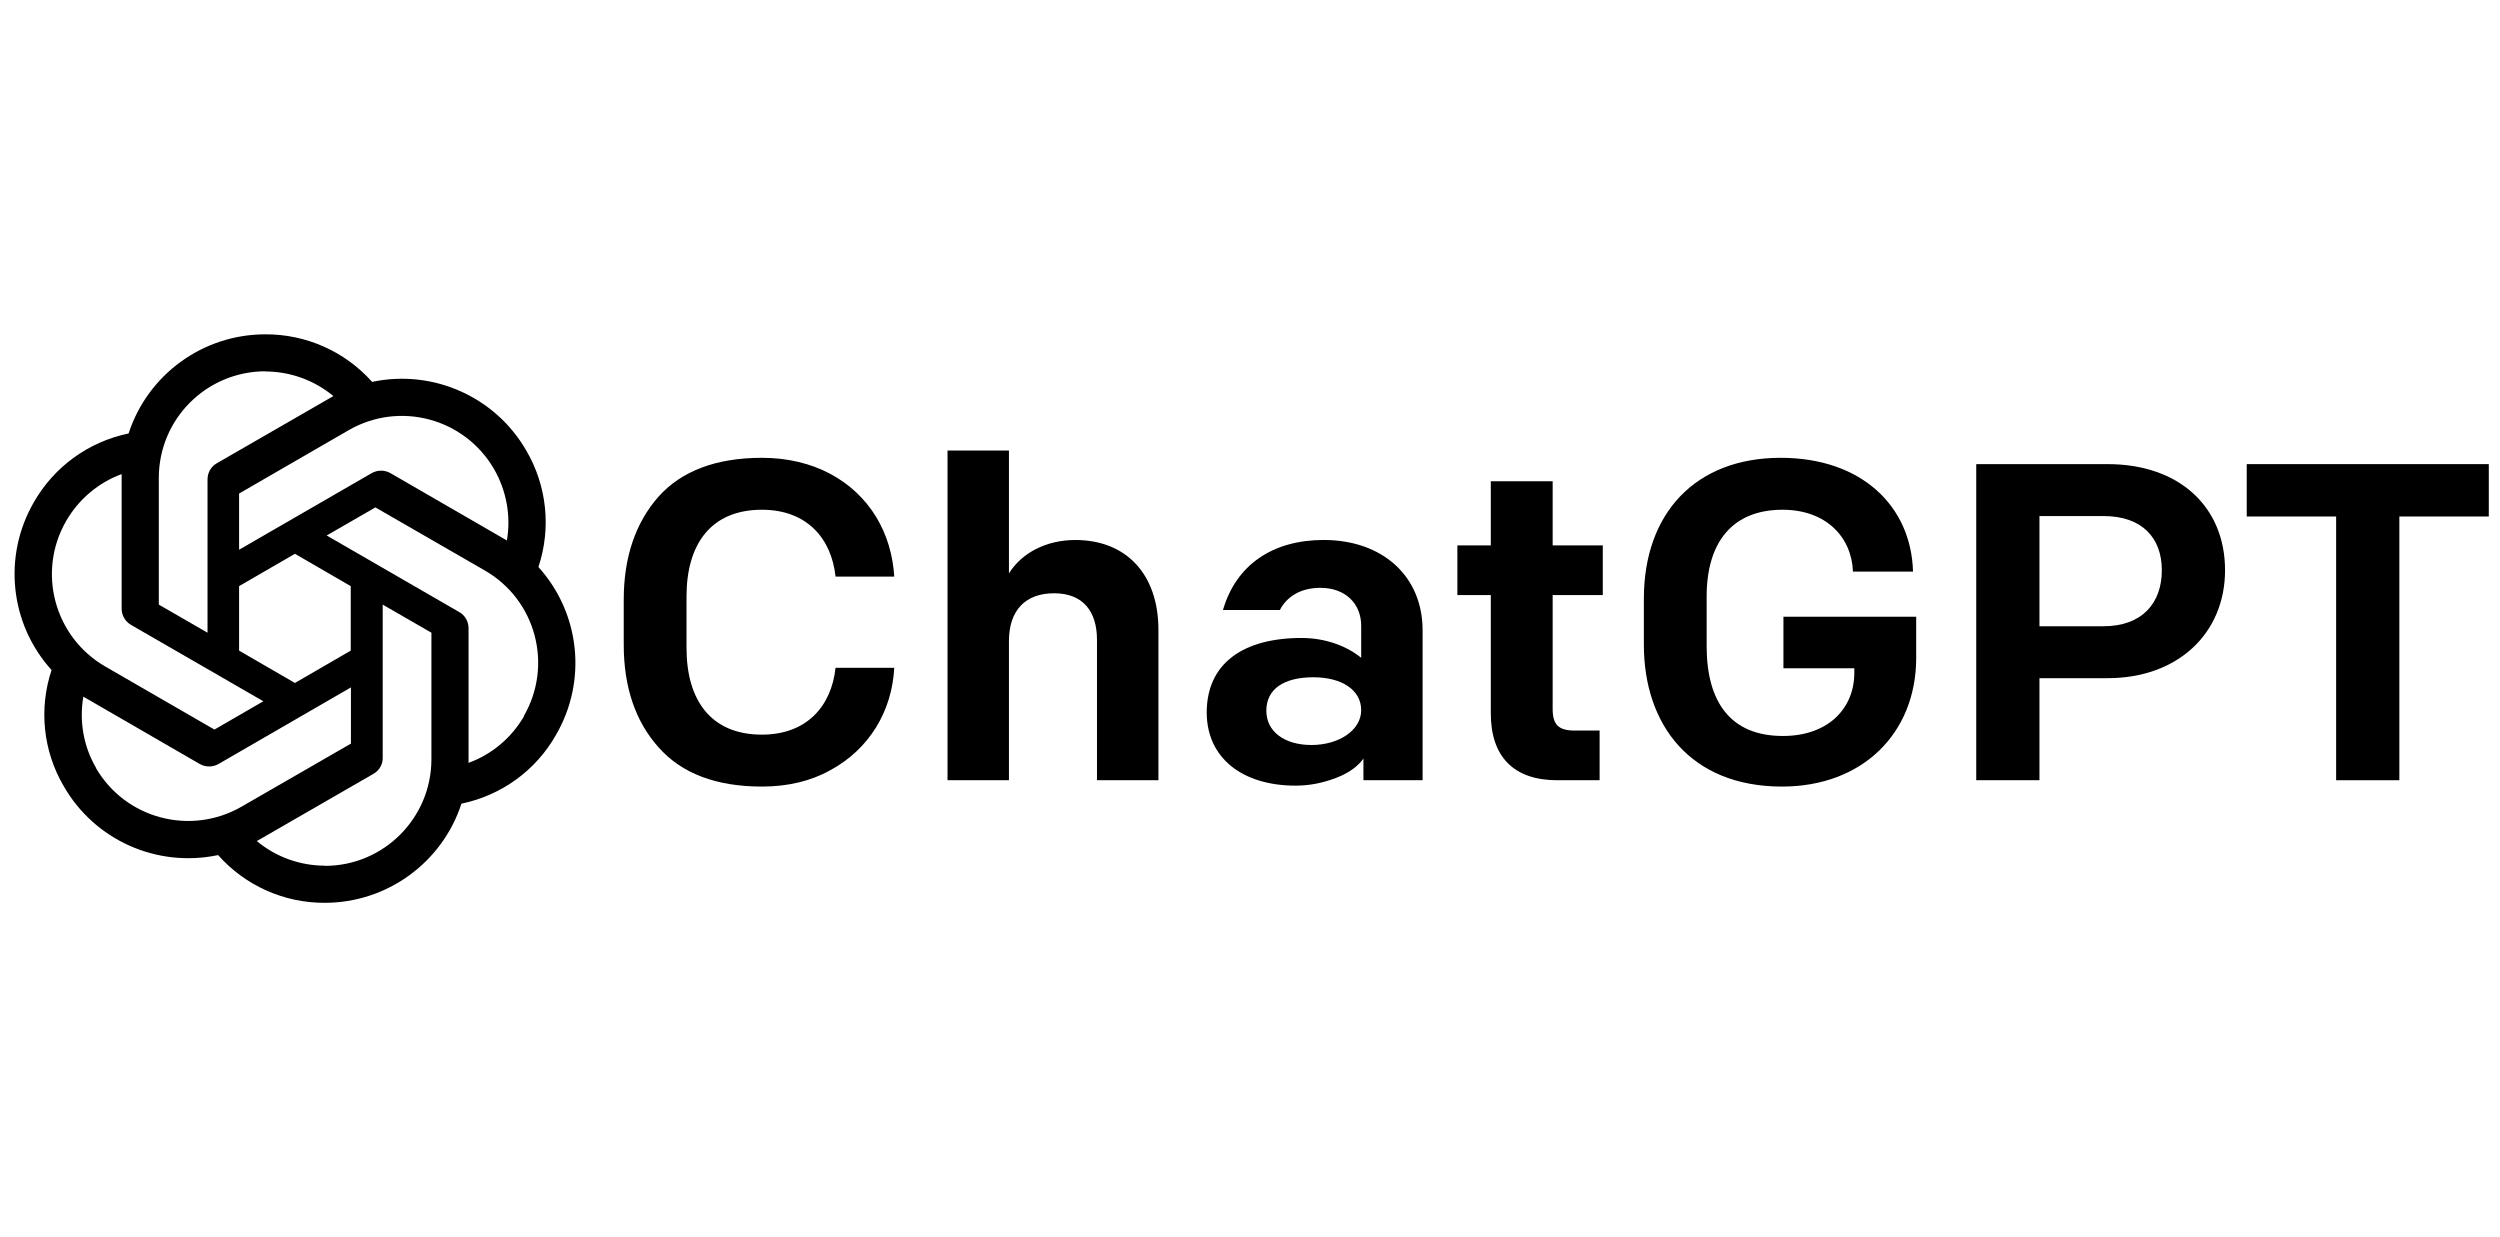 <svg width="97" height="48" viewBox="0 0 97 48" fill="none" xmlns="http://www.w3.org/2000/svg">
<path d="M25.55 28.994C24.657 27.996 24.201 26.664 24.201 25.017V23.265C24.201 21.618 24.657 20.286 25.55 19.27C26.444 18.271 27.793 17.763 29.563 17.763C31.578 17.763 33.137 18.656 33.996 20.058C34.417 20.759 34.644 21.53 34.697 22.371H32.419C32.261 20.882 31.298 19.778 29.563 19.778C27.601 19.778 26.637 21.092 26.637 23.142V25.14C26.637 27.19 27.601 28.504 29.563 28.504C31.298 28.504 32.261 27.4 32.419 25.91H34.697C34.609 27.593 33.733 29.064 32.209 29.888C31.455 30.308 30.562 30.519 29.563 30.519C27.793 30.519 26.444 30.011 25.55 28.994Z" fill="black"/>
<path d="M36.764 17.482H39.147V22.248C39.637 21.46 40.584 20.952 41.722 20.952C43.702 20.952 44.947 22.283 44.947 24.439V30.273H42.563V24.824C42.563 23.72 42.02 23.019 40.899 23.019C39.795 23.019 39.147 23.668 39.147 24.877V30.273H36.764V17.482Z" fill="black"/>
<path d="M46.821 27.645C46.821 25.735 48.241 24.753 50.501 24.753C51.482 24.753 52.306 25.104 52.814 25.524V24.28C52.814 23.422 52.2 22.808 51.237 22.808C50.448 22.808 49.923 23.159 49.66 23.667H47.452C47.96 21.915 49.38 20.951 51.359 20.951C53.637 20.951 55.197 22.353 55.197 24.456V30.273H52.901V29.432C52.691 29.73 52.341 29.993 51.833 30.185C51.325 30.378 50.816 30.483 50.273 30.483C48.188 30.483 46.821 29.397 46.821 27.645ZM52.814 27.557C52.814 26.768 52.06 26.278 50.956 26.278C49.818 26.278 49.134 26.733 49.134 27.575C49.134 28.398 49.853 28.906 50.886 28.906C51.955 28.906 52.814 28.328 52.814 27.557Z" fill="black"/>
<path d="M60.418 30.273C58.719 30.273 57.843 29.345 57.843 27.68V23.089H56.546V21.162H57.843V18.674H60.243V21.162H62.188V23.089H60.243V27.505C60.243 28.118 60.471 28.346 61.102 28.346H62.065V30.273H60.418Z" fill="black"/>
<path d="M63.782 25.017V23.23C63.782 19.918 65.78 17.763 69.091 17.763C72.21 17.763 74.155 19.62 74.225 22.178H71.895C71.842 20.829 70.844 19.778 69.162 19.778C67.217 19.778 66.218 21.039 66.218 23.142V25.07C66.218 27.242 67.147 28.556 69.179 28.556C70.914 28.556 71.948 27.505 71.948 26.103V25.928H69.197V23.93H74.348V25.525C74.348 28.451 72.263 30.519 69.144 30.519C65.587 30.519 63.782 28.118 63.782 25.017Z" fill="black"/>
<path d="M76.678 18.008H81.777C84.563 18.008 86.332 19.672 86.332 22.125C86.332 24.579 84.493 26.313 81.777 26.313H79.131V30.273H76.678V18.008ZM81.619 24.298C83.108 24.298 83.879 23.405 83.879 22.125C83.879 20.864 83.108 20.023 81.619 20.023H79.131V24.298H81.619Z" fill="black"/>
<path d="M90.642 20.04H87.173V18.008H96.565V20.04H93.095V30.273H90.642L90.642 20.04Z" fill="black"/>
<path d="M20.892 21.995C21.392 20.494 21.22 18.85 20.421 17.483C19.218 15.392 16.798 14.316 14.438 14.817C13.385 13.636 11.876 12.964 10.292 12.972C7.88 12.972 5.736 14.525 4.989 16.819C3.435 17.14 2.098 18.111 1.314 19.485C0.104 21.577 0.38 24.206 2.001 25.998C1.501 27.5 1.673 29.143 2.472 30.503C3.674 32.602 6.095 33.677 8.462 33.177C9.508 34.357 11.017 35.037 12.601 35.029C15.013 35.029 17.157 33.475 17.904 31.182C19.457 30.861 20.795 29.89 21.571 28.516C22.789 26.424 22.512 23.795 20.892 22.002V21.995ZM19.174 18.208C19.652 19.044 19.831 20.023 19.667 20.972C19.637 20.949 19.577 20.919 19.54 20.897L15.148 18.357C14.924 18.23 14.647 18.23 14.423 18.357L9.277 21.33V19.149L13.527 16.692C15.506 15.549 18.031 16.228 19.174 18.208ZM9.277 22.742L11.443 21.487L13.609 22.742V25.244L11.443 26.499L9.277 25.244V22.742ZM10.285 14.413C11.256 14.413 12.19 14.749 12.937 15.369C12.907 15.384 12.847 15.422 12.802 15.444L8.41 17.976C8.186 18.103 8.052 18.342 8.052 18.604V24.549L6.162 23.459V18.544C6.162 16.258 8.007 14.413 10.292 14.406L10.285 14.413ZM2.569 20.21C3.054 19.373 3.809 18.731 4.72 18.395V23.616C4.72 23.877 4.855 24.109 5.079 24.243L10.218 27.209L8.32 28.307L4.078 25.857C2.106 24.714 1.426 22.189 2.569 20.21ZM3.727 29.793C3.241 28.964 3.069 27.978 3.234 27.029C3.264 27.052 3.323 27.082 3.361 27.104L7.753 29.644C7.977 29.771 8.253 29.771 8.477 29.644L13.616 26.671V28.852L9.366 31.302C7.387 32.437 4.862 31.765 3.719 29.793H3.727ZM12.608 33.588C11.644 33.588 10.703 33.251 9.964 32.632C9.994 32.617 10.061 32.579 10.098 32.557L14.49 30.025C14.714 29.898 14.856 29.659 14.849 29.397V23.459L16.739 24.549V29.457C16.739 31.743 14.886 33.595 12.608 33.595V33.588ZM20.331 27.791C19.846 28.628 19.084 29.27 18.18 29.599V24.378C18.18 24.116 18.046 23.877 17.822 23.75L12.675 20.777L14.565 19.687L18.815 22.137C20.795 23.28 21.467 25.804 20.324 27.784L20.331 27.791Z" fill="black"/>
</svg>

